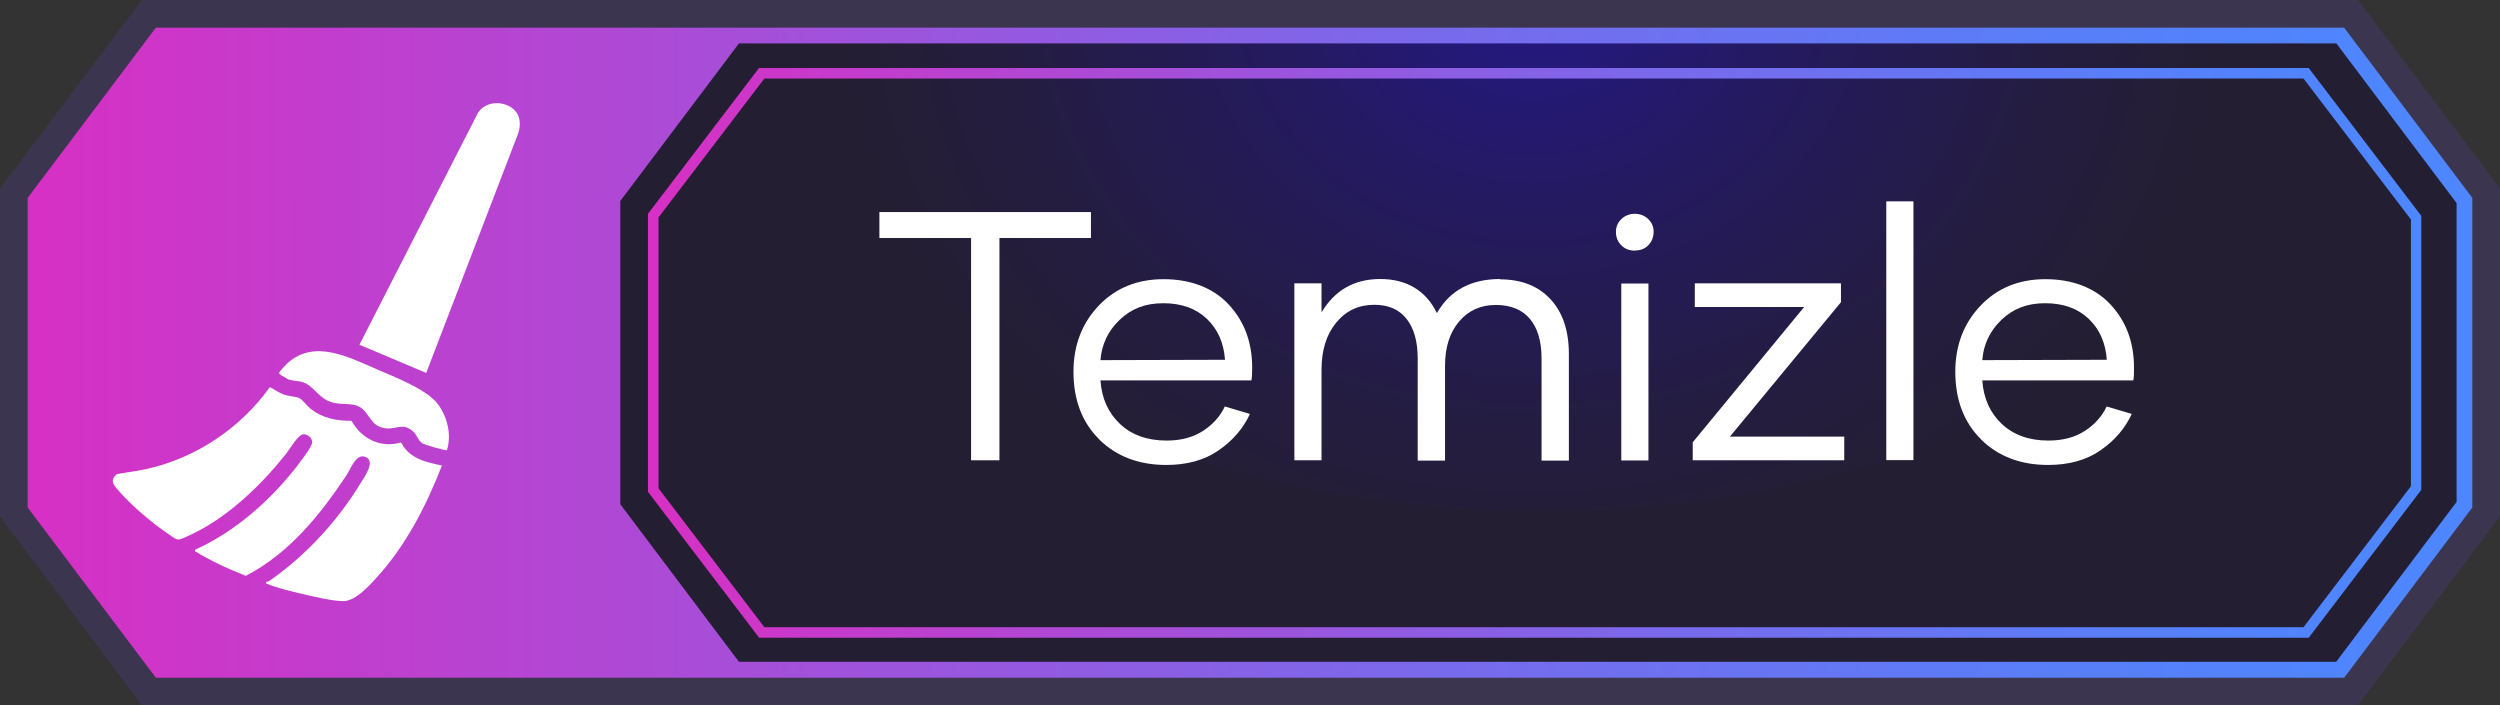 <?xml version="1.0" encoding="UTF-8"?>
<svg id="Layer_2" data-name="Layer 2" xmlns="http://www.w3.org/2000/svg" xmlns:xlink="http://www.w3.org/1999/xlink" viewBox="0 0 144.53 40.78">
  <rect x="0" y="0" width="144.53" height="40.78" fill="#333333" stroke="none"/>
  <defs>
    <style>
      .cls-1 {
        fill: #241e33;
      }

      .cls-2 {
        fill: url(#_ÂÁ_Ï_ÌÌ_È_ËÂÌÚ_2-2);
      }

      .cls-3 {
        fill: url(#_ÂÁ_Ï_ÌÌ_È_ËÂÌÚ_3);
      }

      .cls-4 {
        fill: url(#_ÂÁ_Ï_ÌÌ_È_ËÂÌÚ_2);
      }

      .cls-5 {
        fill: #fff;
      }

      .cls-6 {
        fill: #3c354f;
      }
    </style>
    <radialGradient id="_ÂÁ_Ï_ÌÌ_È_ËÂÌÚ_3" data-name="¡ÂÁ˚ÏˇÌÌ˚È „‡‰ËÂÌÚ 3" cx="-1846.11" cy="-176.02" fx="-1846.11" fy="-176.02" r="341.58" gradientTransform="translate(310.09 17.68) scale(.12 .1)" gradientUnits="userSpaceOnUse">
      <stop offset="0" stop-color="#241883"/>
      <stop offset=".35" stop-color="#241a60"/>
      <stop offset=".75" stop-color="#241d3f"/>
      <stop offset=".97" stop-color="#241e33"/>
    </radialGradient>
    <linearGradient id="_ÂÁ_Ï_ÌÌ_È_ËÂÌÚ_2" data-name="¡ÂÁ˚ÏˇÌÌ˚È „‡‰ËÂÌÚ 2" x1="1.6" y1="20.39" x2="142.93" y2="20.39" gradientUnits="userSpaceOnUse">
      <stop offset="0" stop-color="#d730c4"/>
      <stop offset=".23" stop-color="#b048d4"/>
      <stop offset=".57" stop-color="#7a69eb"/>
      <stop offset=".83" stop-color="#597ef9"/>
      <stop offset=".97" stop-color="#4d86ff"/>
    </linearGradient>
    <linearGradient id="_ÂÁ_Ï_ÌÌ_È_ËÂÌÚ_2-2" data-name="¡ÂÁ˚ÏˇÌÌ˚È „‡‰ËÂÌÚ 2" x1="37.46" y1="20.39" x2="139.99" y2="20.39" xlink:href="#_ÂÁ_Ï_ÌÌ_È_ËÂÌÚ_2"/>
  </defs>
  <g id="Layer_1-2" data-name="Layer 1">
    <polygon class="cls-6" points="136.32 0 8.21 0 .32 10.48 0 10.9 0 29.87 8.21 40.78 136.32 40.78 144.2 30.3 144.53 29.87 144.53 10.9 136.32 0"/>
    <polygon class="cls-1" points="9.23 38.72 2.05 29.19 2.05 11.59 9.23 2.05 135.29 2.05 142.47 11.59 142.47 29.19 135.29 38.72 9.23 38.72"/>
    <path class="cls-3" d="M43.13,2.05c1.92,15.4,21.75,27.51,45.94,27.51s44.03-12.11,45.94-27.51H43.13Z"/>
    <path class="cls-4" d="M135.52,1.6H9.01L1.6,11.44v17.9l7.41,9.84h126.51l7.41-9.84V11.44l-7.41-9.84ZM142.01,29.03l-6.95,9.23H42.72l-6.86-9.11V11.62l6.86-9.11h92.35l6.95,9.23v17.29Z"/>
    <path class="cls-2" d="M43.89,3.92l-6.43,8.44v16.07l6.43,8.44h89.58l6.51-8.55v-15.84l-6.51-8.55H43.89ZM139.38,28.11l-6.21,8.15H44.19l-6.12-8.03v-15.66l6.12-8.03h88.98l6.21,8.15v15.43Z"/>
    <g>
      <path class="cls-5" d="M63.07,13.76h-5.29v12.85h-1.64v-12.85h-5.3v-1.5h12.23v1.5Z"/>
      <path class="cls-5" d="M63.56,25.41c-1-.98-1.5-2.29-1.5-3.92,0-1.53.49-2.8,1.46-3.82.97-1.02,2.22-1.53,3.75-1.53s2.84.48,3.75,1.45c.91.97,1.37,2.19,1.37,3.66,0,.31-.01.56-.04.74h-8.73c.07,1.04.45,1.88,1.13,2.52s1.58.96,2.7.96c.83,0,1.53-.19,2.1-.56.57-.37.99-.84,1.26-1.41l1.45.43c-.38.83-.98,1.53-1.8,2.1-.82.57-1.83.85-3.03.85-1.59,0-2.88-.49-3.88-1.47ZM70.82,20.8c-.07-.98-.42-1.77-1.05-2.37-.63-.6-1.47-.9-2.52-.9s-1.85.32-2.52.96c-.67.64-1.04,1.42-1.11,2.33l7.21-.02Z"/>
      <path class="cls-5" d="M86.72,16.15c1.23,0,2.2.38,2.91,1.14s1.07,1.82,1.07,3.19v6.15h-1.58v-5.91c0-.98-.22-1.74-.67-2.28s-1.11-.81-1.98-.81-1.58.32-2.12.96-.81,1.49-.81,2.56v5.48h-1.58v-5.91c0-.97-.21-1.73-.64-2.28-.43-.55-1.05-.82-1.87-.82-.9,0-1.63.34-2.2,1.03-.57.69-.85,1.6-.85,2.73v5.23h-1.57v-10.23h1.57v1.68c.77-1.29,1.9-1.93,3.4-1.93s2.64.66,3.27,1.97c.75-1.31,1.97-1.97,3.66-1.97v.02Z"/>
      <path class="cls-5" d="M94.51,14.49c-.31,0-.57-.1-.78-.31-.21-.21-.31-.47-.31-.78,0-.29.11-.54.32-.74.21-.2.47-.3.77-.3s.56.1.77.3c.21.2.32.44.32.73,0,.31-.1.57-.3.78-.2.21-.46.31-.77.31h-.02ZM93.73,16.39h1.57v10.23h-1.57v-10.23Z"/>
      <path class="cls-5" d="M106.62,25.24v1.37h-8.76v-1.04l6.44-7.82h-6.32v-1.37h8.45v1.09l-6.42,7.77h6.61Z"/>
      <path class="cls-5" d="M109.05,11.64h1.57v14.96h-1.57v-14.96Z"/>
      <path class="cls-5" d="M114.54,25.41c-1-.98-1.5-2.29-1.5-3.92,0-1.53.49-2.8,1.46-3.82.97-1.02,2.22-1.53,3.75-1.53s2.84.48,3.75,1.45c.91.97,1.37,2.19,1.37,3.66,0,.31,0,.56-.04.74h-8.73c.07,1.04.45,1.88,1.13,2.52s1.58.96,2.7.96c.83,0,1.53-.19,2.1-.56.57-.37.99-.84,1.26-1.41l1.45.43c-.38.83-.98,1.53-1.8,2.1-.82.57-1.83.85-3.03.85-1.59,0-2.88-.49-3.88-1.47ZM121.8,20.8c-.07-.98-.42-1.77-1.05-2.37-.63-.6-1.47-.9-2.52-.9s-1.85.32-2.52.96c-.67.64-1.04,1.42-1.11,2.33l7.21-.02Z"/>
    </g>
    <g>
      <path class="cls-5" d="M23.18,25.58c-1.19.34-2.27-.21-2.86-1.25-.88,0-1.67-.15-2.37-.7-.19-.15-.48-.55-.66-.62-.21-.09-.59-.1-.85-.19-.32-.11-.54-.29-.84-.44-1.68,2.36-4.27,4.1-7.11,4.73-.57.13-1.15.19-1.73.3-.49.39-.12.71.19,1.06.67.77,1.89,1.8,2.74,2.37.18.12.47.37.67.35.14-.02.62-.25.78-.33,2.08-1,3.96-2.82,5.38-4.6.22-.27.7-1.12,1-1.15.25-.03.52.2.53.44.01.28-.69,1.14-.89,1.41-1.53,1.98-3.59,3.79-5.88,4.82-.03.14.02.09.08.13.29.2.76.43,1.08.6.57.29,1.17.54,1.77.78,2.5-1.29,4.31-3.53,5.83-5.83.24-.36.55-1.28,1.1-1.04.6.25-.09,1.18-.29,1.51-1.32,2.17-3.15,4.17-5.23,5.62-.07.05-.14.08-.23.09-.02.15.01.09.08.12.49.22,1.39.43,1.94.56.63.15,1.88.45,2.48.43.69-.03,1.47-.9,1.92-1.4,1.68-1.85,2.84-4.13,3.74-6.44-.96-.2-1.87-.39-2.36-1.33Z"/>
      <path class="cls-5" d="M29.76,6.38c-.56-.57-1.65-.58-2.12.13l-6.86,13.42,3.86,1.63,5.33-13.88c.13-.44.13-.95-.21-1.3Z"/>
      <path class="cls-5" d="M21.75,21.33c-1.62-.69-3.57-1.73-5.12-.34-.1.09-.46.47-.49.56-.04.1.39.28.46.35.25.13.56.1.82.17.7.18.93.89,1.68,1.16.72.26,1.45-.07,1.97.52.42.48.52.99,1.37,1.02.54.01.89-.33,1.46.19.19.17.28.52.52.67.14.09,1.35.44,1.42.39.29-.92,0-2.03-.61-2.76-.64-.77-2.5-1.51-3.47-1.92Z"/>
    </g>
  </g>
</svg>